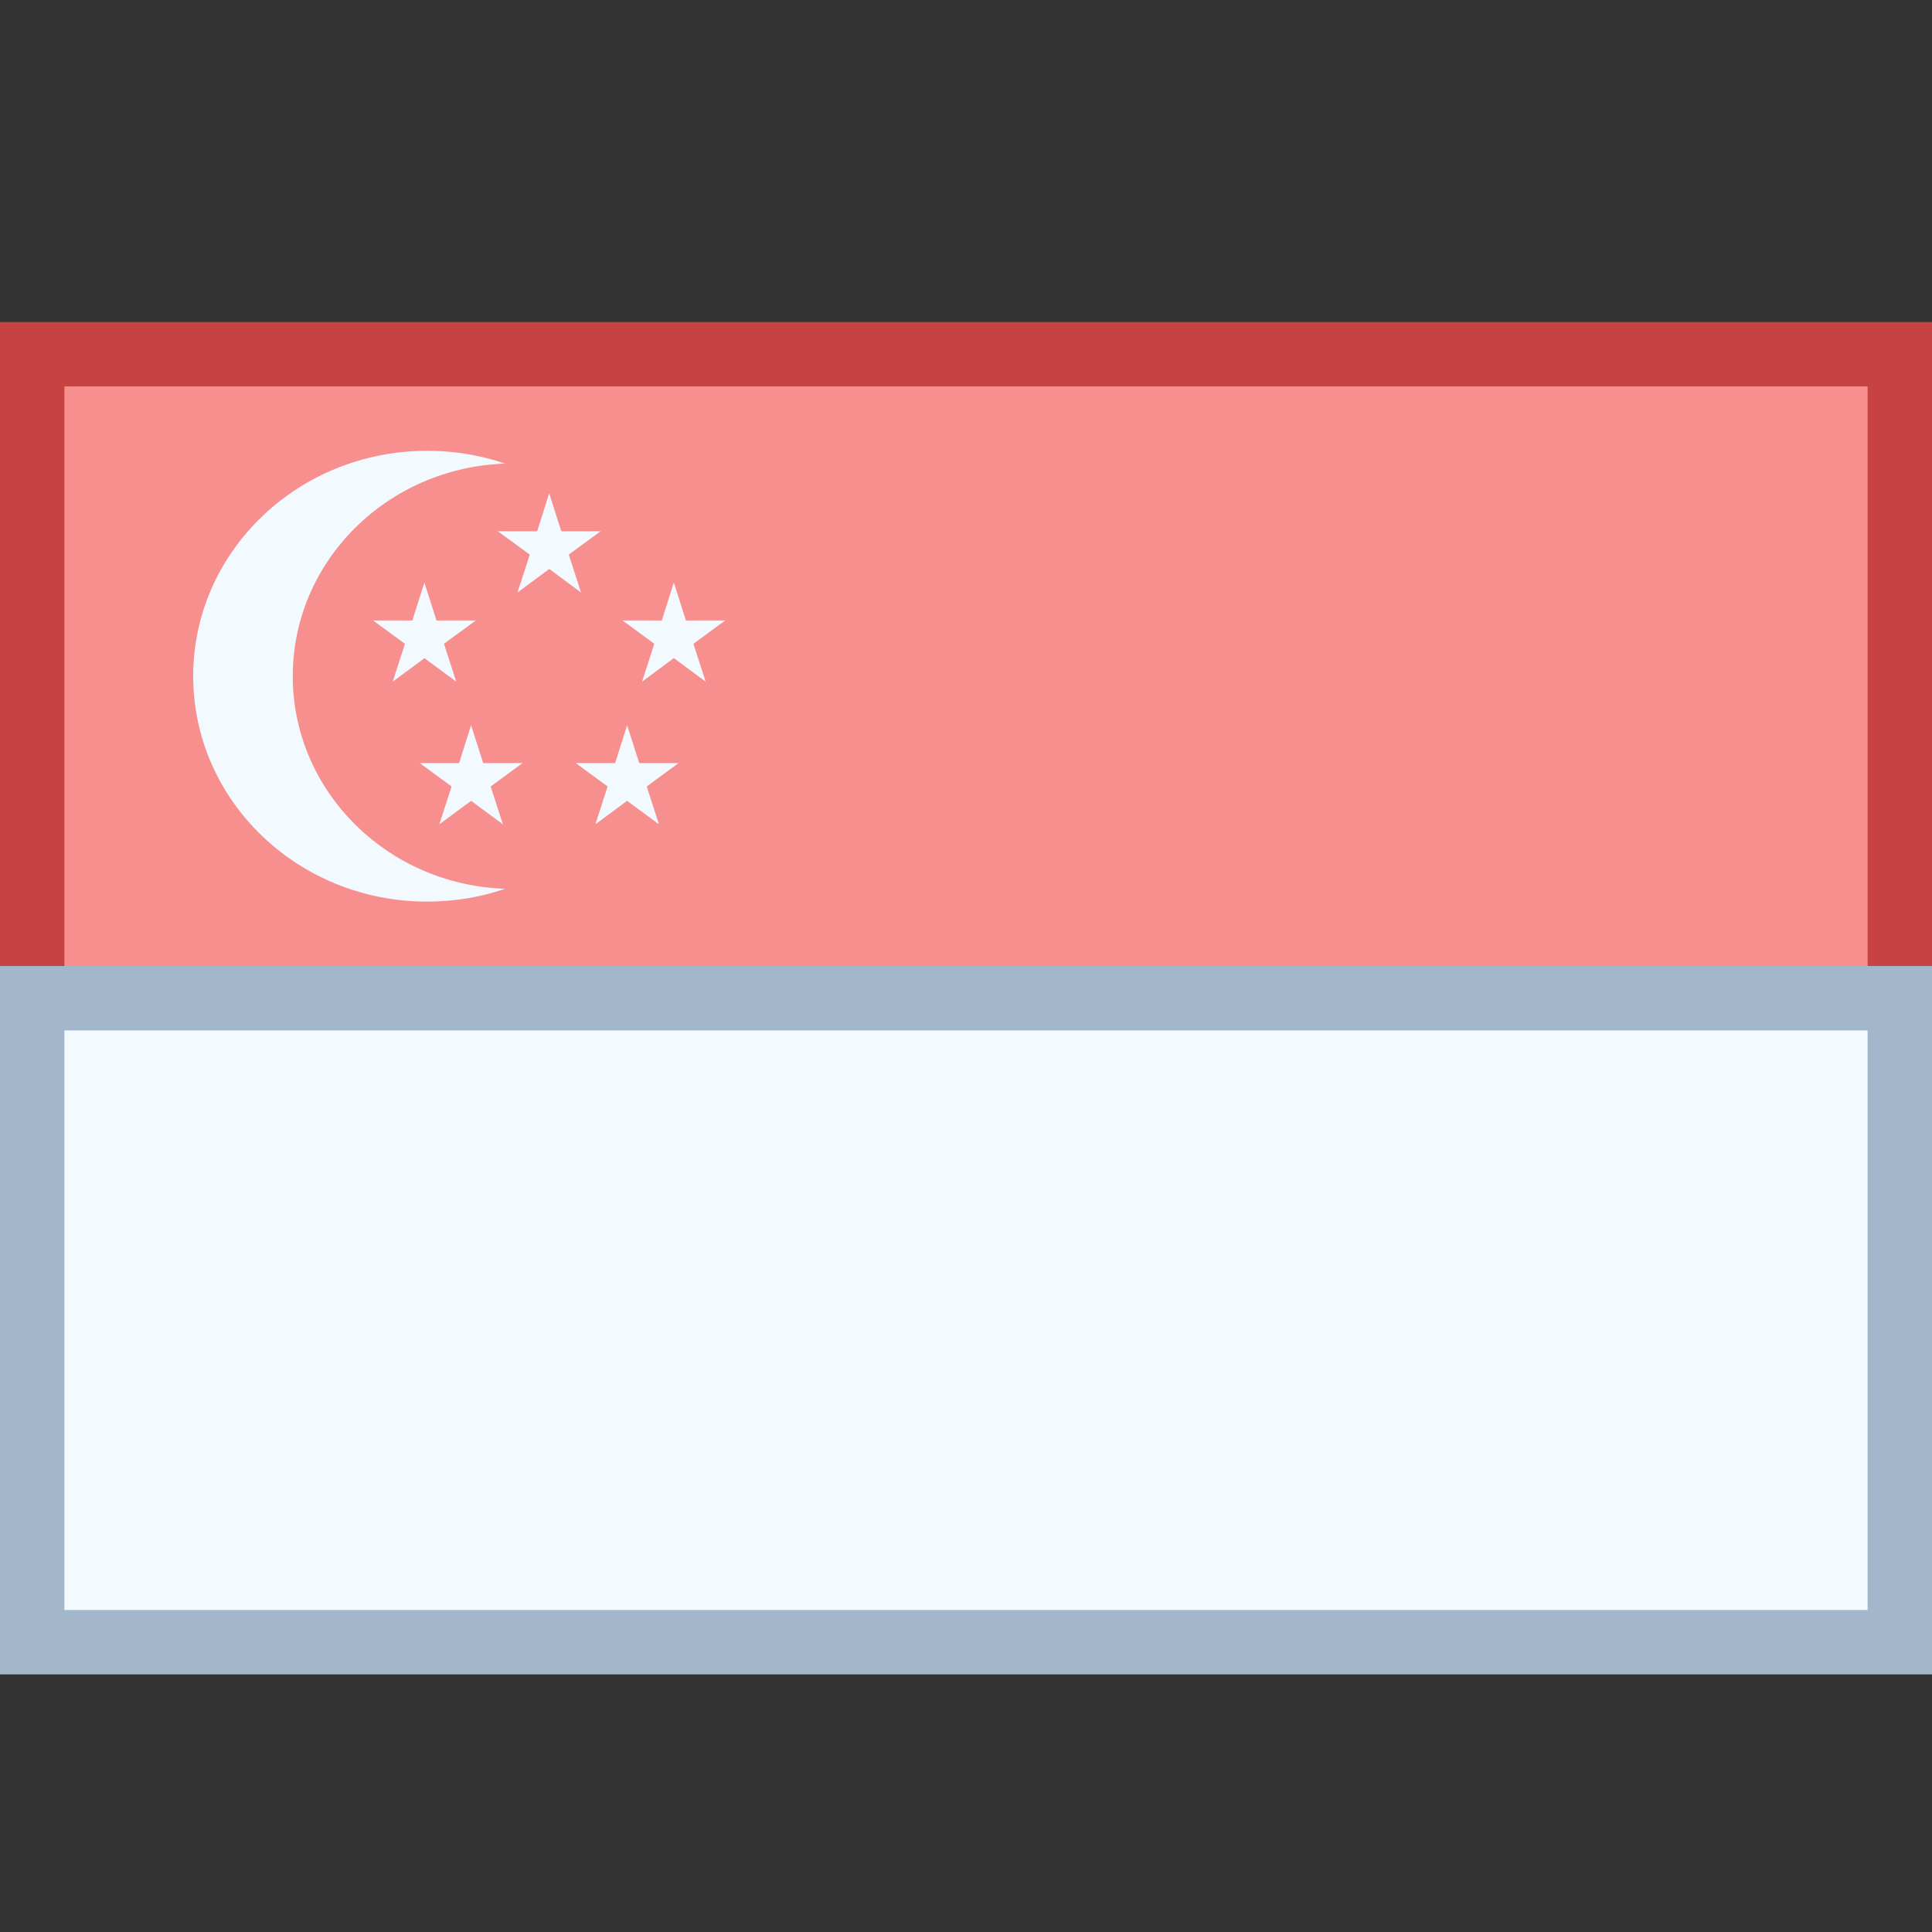 <svg xmlns="http://www.w3.org/2000/svg"  viewBox="0 0 30 30" width="48px" height="48px"><rect x="0" y="0" width="30" height="30" fill="#333333" stroke="none"/><path fill="#f78f8f" d="M0.5 5.5H29.5V15.5H0.5z"/><path fill="#c74343" d="M1,15V6h23h5v9H1 M0,16h30V5h-6H0V16L0,16z"/><path fill="#f2faff" d="M0.5 15.5H29.5V25.5H0.5z"/><path fill="#a3b7cc" d="M1,25v-9h28v9H1 M0,26h30V15H0V26L0,26z"/><path fill="#f2faff" d="M7.843,13.801C7.463,13.932,7.057,14,6.632,14C4.629,14,3,12.436,3,10.5S4.629,7,6.632,7 c0.425,0,0.831,0.068,1.211,0.199C6.008,7.261,4.546,8.719,4.546,10.5S6.008,13.739,7.843,13.801z"/><path fill="#f2faff" d="M7.084 10.584L6.591 10.22l-.493.365.19-.588L5.792 9.634l.611.001.187-.589.188.589.611-.001L6.894 9.996 7.084 10.584zM10.957 10.584l-.494-.365L9.97 10.585l.19-.588L9.665 9.634l.611.001.187-.589.188.589.611-.001-.495.363L10.957 10.584zM9.022 9.2L8.529 8.835 8.036 9.2l.19-.588L7.73 8.249 8.341 8.25l.187-.589L8.716 8.25l.611-.001L8.832 8.612 9.022 9.2zM7.809 12.8l-.494-.365L6.822 12.8l.19-.588-.495-.363.611.001.187-.589.188.589.611-.001-.495.363L7.809 12.8zM10.232 12.8l-.494-.365L9.245 12.8l.19-.588L8.94 11.849l.611.001.187-.589.188.589.611-.001-.495.363L10.232 12.8z"/></svg>